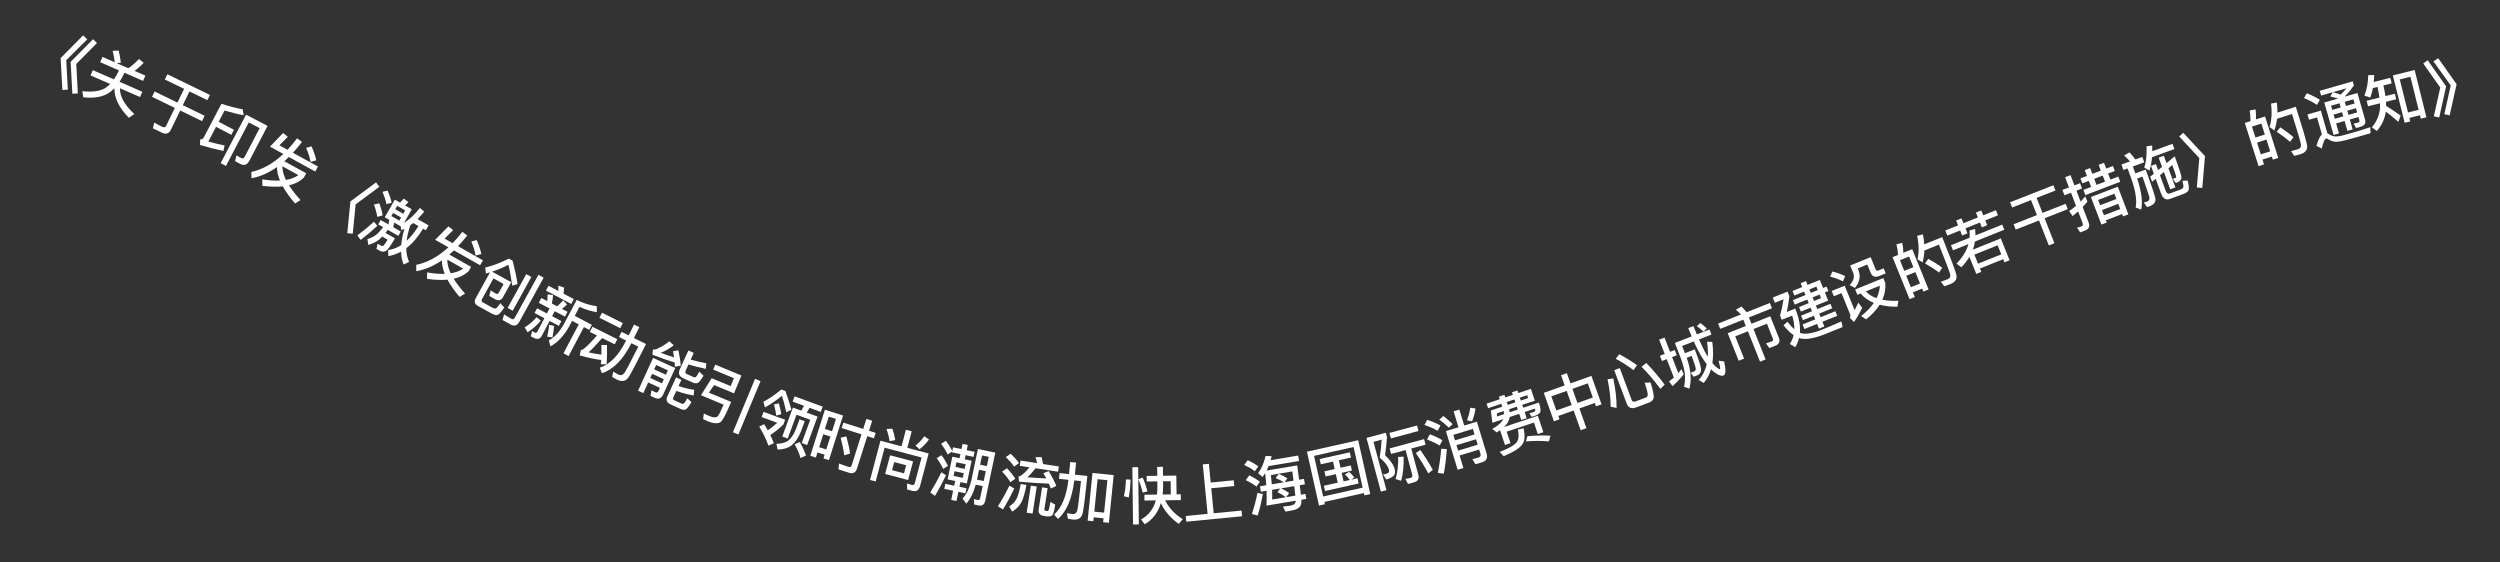 <svg width="160" height="36" viewBox="0 0 160 36" fill="none" xmlns="http://www.w3.org/2000/svg">
<rect x="0" y="0" width="160" height="36" fill="#333333" stroke="none"/>
<path d="M5.319 2.264L5.582 2.518L4.24 3.852L4.342 5.735L3.992 5.756L3.881 3.716L5.319 2.264ZM5.958 2.507L6.206 2.755L4.88 4.095L4.982 5.978L4.631 5.999L4.521 3.959L5.958 2.507Z" fill="white"/>
<path d="M7.595 3.239C7.655 3.483 7.702 3.744 7.735 4.02L7.458 4.035L8.217 4.366C8.44 4.214 8.666 4.016 8.893 3.775L9.194 4.015C9.008 4.222 8.811 4.394 8.609 4.537L9.305 4.841L9.158 5.178L7.963 4.657L7.913 4.77C7.829 4.943 7.741 5.096 7.649 5.235L9.109 5.872L8.961 6.209L7.678 5.65C7.664 6.172 7.971 6.72 8.596 7.298L8.246 7.538C7.614 6.887 7.309 6.256 7.322 5.647C7.18 5.79 7.033 5.909 6.88 5.999C6.486 6.221 5.969 6.296 5.328 6.226L5.27 5.838C5.914 5.901 6.396 5.837 6.72 5.646C6.836 5.57 6.946 5.478 7.048 5.374L5.794 4.827L5.941 4.49L7.29 5.079C7.387 4.938 7.479 4.786 7.562 4.617L7.611 4.503L6.412 3.98L6.559 3.643L7.344 3.985C7.316 3.72 7.269 3.477 7.209 3.254L7.595 3.239Z" fill="white"/>
<path d="M10.711 4.753L13.435 6.076L13.273 6.411L12.125 5.853L11.698 6.731L13.098 7.411L12.932 7.753L11.533 7.073L10.937 8.3C10.814 8.552 10.618 8.617 10.355 8.489L9.783 8.211L9.872 7.845C10.05 7.945 10.223 8.038 10.389 8.118C10.504 8.174 10.588 8.148 10.637 8.047L11.191 6.907L9.73 6.197L9.896 5.856L11.357 6.565L11.783 5.687L10.549 5.088L10.711 4.753Z" fill="white"/>
<path d="M13.827 8.117L13.334 9.059C13.658 9.148 14.005 9.235 14.372 9.309L14.299 9.664C13.8 9.556 13.3 9.426 12.8 9.277L12.812 8.926C12.921 8.925 12.999 8.88 13.045 8.791L14.171 6.64C14.651 6.801 15.103 6.92 15.529 6.994L15.597 7.373C15.228 7.311 14.82 7.21 14.372 7.075L13.995 7.794L14.974 8.306L14.805 8.629L13.827 8.117ZM15.383 10.493L15.049 10.318L15.128 9.944L15.44 10.116C15.532 10.164 15.606 10.135 15.658 10.036L16.618 8.2L15.92 7.835L14.462 10.621L14.122 10.443L15.747 7.338L17.125 8.059L15.961 10.285C15.822 10.551 15.627 10.621 15.383 10.493Z" fill="white"/>
<path d="M17.278 9.384L18.118 8.513L18.42 8.752L17.881 9.3L18.4 9.586C18.609 9.363 18.812 9.118 19.012 8.854L19.329 9.083C19.135 9.337 18.939 9.567 18.747 9.776L20.352 10.66L20.176 10.979L18.487 10.049C18.389 10.146 18.29 10.233 18.197 10.319L19.599 11.09L19.445 11.37C19.196 11.608 18.881 11.773 18.495 11.861C18.68 12.155 18.927 12.469 19.233 12.801L18.887 13.022C18.548 12.635 18.285 12.266 18.098 11.926C17.715 11.966 17.279 11.955 16.789 11.891L16.788 11.479C17.207 11.545 17.586 11.571 17.918 11.557C17.79 11.25 17.726 10.959 17.728 10.691C17.19 11.07 16.644 11.308 16.092 11.407L16.09 11.004C16.809 10.842 17.49 10.459 18.133 9.854L17.278 9.384ZM18.07 10.641C18.072 10.912 18.148 11.205 18.3 11.517C18.62 11.46 18.887 11.356 19.097 11.206L18.07 10.641ZM19.939 9.369C20.081 9.684 20.182 9.982 20.244 10.258L19.875 10.365C19.835 10.106 19.743 9.809 19.593 9.466L19.939 9.369Z" fill="white"/>
<path d="M24.068 11.673L24.275 11.956L22.761 13.08L22.576 14.956L22.227 14.924L22.427 12.89L24.068 11.673Z" fill="white"/>
<path d="M25.271 12.775L25.601 12.964C25.687 12.884 25.767 12.801 25.842 12.71L26.139 12.94C26.067 13.018 25.995 13.088 25.92 13.146L26.354 13.394L25.858 14.263C26.207 14.047 26.545 13.729 26.873 13.309L27.151 13.541C27.008 13.717 26.865 13.88 26.721 14.019L27.433 14.425L27.254 14.738L27.077 14.637C26.746 15.176 26.388 15.593 25.999 15.886C26.004 16.216 26.063 16.508 26.181 16.76L25.832 16.929C25.73 16.687 25.676 16.411 25.668 16.103C25.405 16.248 25.133 16.345 24.853 16.392L24.84 16.003C25.135 15.964 25.416 15.858 25.68 15.686C25.705 15.368 25.771 15.019 25.878 14.647C25.81 14.677 25.744 14.704 25.681 14.733L25.643 14.485L25.223 14.245L25.172 14.543L25.652 14.817L25.493 15.095L24.819 14.71C24.765 14.78 24.715 14.844 24.67 14.906L25.278 15.253C25.01 15.722 24.816 15.989 24.701 16.062C24.584 16.128 24.454 16.123 24.304 16.047L24.089 15.924L24.17 15.597L24.385 15.72C24.453 15.754 24.51 15.75 24.558 15.708C24.605 15.657 24.689 15.534 24.809 15.34L24.462 15.142C24.391 15.217 24.321 15.283 24.257 15.338C24.057 15.495 23.827 15.608 23.569 15.673L23.514 15.3C23.722 15.244 23.908 15.152 24.068 15.032C24.207 14.918 24.356 14.754 24.524 14.541L24.204 14.359L24.363 14.081L24.863 14.367L24.914 14.069L24.626 13.904L25.271 12.775ZM26.26 14.414C26.141 14.775 26.062 15.107 26.025 15.413C26.295 15.167 26.546 14.849 26.782 14.468L26.442 14.274C26.378 14.32 26.318 14.369 26.26 14.414ZM25.558 14.119L25.671 13.921L25.16 13.629L25.047 13.827L25.558 14.119ZM25.297 13.389L25.808 13.681L25.931 13.466L25.421 13.174L25.297 13.389ZM24.808 12.198C24.925 12.476 25.013 12.734 25.068 12.977L24.731 13.066C24.694 12.842 24.608 12.581 24.476 12.28L24.808 12.198ZM24.276 13.008C24.377 13.283 24.451 13.541 24.491 13.785L24.141 13.88C24.115 13.653 24.043 13.391 23.933 13.093L24.276 13.008ZM23.933 14.19L24.149 14.456C23.794 14.787 23.438 15.087 23.083 15.354L22.87 15.066C23.238 14.792 23.593 14.502 23.933 14.19Z" fill="white"/>
<path d="M27.85 15.347L28.7 14.486L28.999 14.729L28.454 15.27L28.969 15.562C29.181 15.342 29.387 15.1 29.59 14.838L29.904 15.071C29.707 15.322 29.509 15.55 29.313 15.757L30.908 16.66L30.728 16.976L29.051 16.026C28.951 16.122 28.851 16.208 28.757 16.293L30.15 17.081L29.992 17.359C29.74 17.593 29.424 17.755 29.036 17.838C29.218 18.134 29.461 18.451 29.763 18.788L29.415 19.004C29.08 18.613 28.822 18.241 28.639 17.898C28.255 17.934 27.819 17.917 27.33 17.847L27.334 17.435C27.753 17.507 28.131 17.537 28.463 17.528C28.339 17.218 28.279 16.927 28.284 16.659C27.741 17.032 27.192 17.263 26.639 17.355L26.642 16.952C27.363 16.799 28.049 16.424 28.699 15.827L27.85 15.347ZM28.626 16.614C28.625 16.884 28.697 17.178 28.846 17.492C29.166 17.439 29.434 17.338 29.646 17.191L28.626 16.614ZM30.511 15.364C30.648 15.681 30.746 15.979 30.805 16.257L30.434 16.359C30.397 16.099 30.309 15.801 30.164 15.457L30.511 15.364Z" fill="white"/>
<path d="M32.231 18.177L31.58 17.817L30.844 19.152C30.797 19.236 30.818 19.307 30.913 19.359L31.522 19.695C31.627 19.753 31.709 19.761 31.762 19.722C31.822 19.682 31.908 19.574 32.021 19.403L32.275 19.68C32.078 19.97 31.934 20.132 31.836 20.16C31.749 20.186 31.618 20.15 31.45 20.057L30.599 19.588C30.378 19.466 30.328 19.301 30.443 19.091L31.361 17.427L31.1 17.503L31.052 17.125C31.553 17.003 32.057 16.811 32.562 16.55L32.807 16.685C32.937 17.177 33.046 17.676 33.126 18.177L32.783 18.285C32.703 17.719 32.624 17.274 32.538 16.948C32.208 17.117 31.861 17.265 31.493 17.386L32.719 18.062L32.186 19.029C32.076 19.219 31.915 19.263 31.697 19.161C31.561 19.086 31.433 19.011 31.314 18.936L31.406 18.58C31.528 18.666 31.636 18.734 31.734 18.788C31.814 18.833 31.88 18.814 31.922 18.737L32.231 18.177ZM33.68 17.546L34.006 17.725L32.814 19.886L32.488 19.707L33.68 17.546ZM32.691 20.773L32.162 20.481L32.26 20.12C32.424 20.229 32.585 20.327 32.739 20.412C32.823 20.458 32.894 20.428 32.95 20.327L34.46 17.588L34.793 17.771L33.237 20.594C33.102 20.84 32.918 20.898 32.691 20.773Z" fill="white"/>
<path d="M38.192 19.595L38.198 19.978C37.838 19.924 37.468 19.81 37.087 19.641L36.785 20.214L37.878 20.791L37.709 21.113L37.369 20.934L36.391 22.788L36.062 22.614L37.04 20.76L36.615 20.536L36.427 20.893C36.081 21.507 35.681 21.929 35.227 22.165L35.124 21.785C35.483 21.594 35.809 21.241 36.101 20.722L36.907 19.193C37.346 19.416 37.775 19.547 38.192 19.595ZM35.106 18.288L35.735 18.62C35.742 18.506 35.739 18.392 35.728 18.282L36.105 18.408C36.097 18.526 36.087 18.657 36.068 18.796L36.722 19.141L36.558 19.452L34.941 18.6L35.106 18.288ZM34.647 19.073L35.022 19.27C35.041 19.122 35.05 18.978 35.045 18.84L35.397 18.885C35.386 19.042 35.363 19.224 35.319 19.427L35.655 19.605C35.79 19.486 35.92 19.36 36.046 19.223L36.291 19.488C36.179 19.596 36.068 19.687 35.959 19.765L36.32 19.955L36.158 20.263L35.503 19.918L35.335 20.236L35.93 20.55L35.769 20.854L35.175 20.541L34.675 21.489C34.563 21.701 34.39 21.746 34.156 21.622L33.972 21.526L34.062 21.175C34.108 21.217 34.154 21.25 34.2 21.274C34.285 21.319 34.346 21.306 34.383 21.236L34.842 20.365L34.212 20.033L34.373 19.729L35.003 20.061L35.171 19.743L34.484 19.381L34.647 19.073ZM34.343 20.301L34.613 20.525C34.34 20.837 34.059 21.087 33.763 21.27L33.581 20.948C33.871 20.775 34.126 20.557 34.343 20.301ZM35.463 20.86C35.436 21.135 35.402 21.379 35.358 21.591L35.019 21.548C35.078 21.299 35.121 21.046 35.148 20.789L35.463 20.86Z" fill="white"/>
<path d="M38.527 20.014L39.859 20.677L39.697 21.003L38.365 20.34L38.527 20.014ZM37.914 20.916L39.508 21.708L39.344 22.037L38.538 21.637C38.165 22.063 37.876 22.366 37.669 22.549C37.93 22.617 38.206 22.664 38.49 22.694C38.495 22.478 38.495 22.272 38.489 22.077L38.845 22.08C38.86 22.462 38.852 22.874 38.823 23.31L38.454 23.315L38.475 23.039C38.035 22.981 37.579 22.884 37.102 22.746L37.18 22.382C37.22 22.393 37.246 22.393 37.266 22.389C37.432 22.298 37.745 21.993 38.209 21.473L37.75 21.245L37.914 20.916ZM40.581 20.771L40.917 20.939L40.572 21.634L41.346 22.018C40.765 23.186 40.39 23.897 40.222 24.153C40.047 24.406 39.797 24.451 39.471 24.289C39.414 24.261 39.317 24.204 39.177 24.125L39.248 23.785C39.372 23.86 39.479 23.922 39.572 23.969C39.73 24.047 39.862 24.006 39.976 23.848C40.081 23.69 40.372 23.133 40.852 22.184L40.408 21.963L40.392 21.995C39.869 23.022 39.248 23.651 38.524 23.885L38.382 23.533C39.025 23.326 39.584 22.759 40.055 21.828L40.072 21.796L39.617 21.57L39.78 21.24L40.235 21.466L40.581 20.771Z" fill="white"/>
<path d="M41.737 23.924L41.615 24.19L42.364 24.533L42.486 24.267L41.737 23.924ZM42.616 23.984L42.744 23.704L41.995 23.36L41.867 23.64L42.616 23.984ZM41.484 24.477L41.172 25.157L40.838 25.004L41.799 22.905L43.217 23.555L42.441 25.25C42.326 25.501 42.148 25.573 41.915 25.466L41.631 25.336L41.696 24.974L41.947 25.107C42.031 25.145 42.096 25.118 42.14 25.024L42.233 24.82L41.484 24.477ZM44.299 24.468L43.706 24.197C43.452 24.08 43.391 23.886 43.518 23.609L44.059 22.427L44.401 22.584L44.204 23.013C44.606 23.126 44.938 23.208 45.204 23.251L45.177 23.608C44.847 23.54 44.475 23.449 44.059 23.329L43.893 23.693C43.84 23.809 43.855 23.891 43.942 23.931L44.375 24.129C44.433 24.156 44.481 24.156 44.524 24.131C44.573 24.101 44.651 23.987 44.752 23.787L45.027 24.041C44.86 24.329 44.725 24.488 44.632 24.52C44.541 24.544 44.43 24.528 44.299 24.468ZM43.285 25.02L43.082 25.464C43.052 25.529 43.077 25.581 43.164 25.62L43.604 25.822C43.662 25.849 43.714 25.851 43.755 25.829C43.804 25.799 43.882 25.686 43.986 25.487L44.253 25.732C44.084 26.024 43.953 26.184 43.861 26.212C43.774 26.239 43.663 26.223 43.528 26.161L42.924 25.885C42.677 25.771 42.605 25.602 42.705 25.384L43.27 24.151L43.611 24.308L43.428 24.708C43.787 24.828 44.12 24.906 44.426 24.949L44.397 25.31C44.037 25.251 43.665 25.151 43.285 25.02ZM43.418 22.424C43.501 22.81 43.55 23.136 43.57 23.4L43.193 23.473C43.19 23.384 43.185 23.289 43.176 23.193C42.771 23.078 42.297 22.913 41.752 22.699L41.789 22.369C41.861 22.375 41.925 22.369 41.986 22.353C42.321 22.207 42.605 22.038 42.835 21.844L43.12 22.094C42.831 22.322 42.552 22.48 42.28 22.576C42.541 22.678 42.831 22.775 43.142 22.874C43.123 22.742 43.1 22.608 43.076 22.47L43.418 22.424Z" fill="white"/>
<path d="M48.323 24.247L48.674 24.393L47.258 27.807L46.907 27.661L48.323 24.247ZM45.702 24.646L45.367 25.13L46.793 25.722C46.534 26.346 46.333 26.748 46.196 26.933C46.057 27.122 45.773 27.139 45.344 26.983C45.225 26.933 45.114 26.879 44.999 26.822L45.045 26.46C45.159 26.52 45.278 26.578 45.396 26.627C45.662 26.738 45.843 26.739 45.936 26.64C46.022 26.537 46.147 26.289 46.309 25.898L44.861 25.297L45.547 24.205L46.763 24.709L46.971 24.206L45.645 23.656L45.777 23.338L47.451 24.033L46.977 25.174L45.702 24.646Z" fill="white"/>
<path d="M50.852 25.364L52.654 26.025L52.531 26.363L51.809 26.099C51.753 26.206 51.693 26.312 51.632 26.409L52.323 26.662L51.657 28.48L51.311 28.353L51.856 26.866L50.974 26.542L50.415 28.067L50.065 27.939L50.746 26.084L51.283 26.28C51.345 26.18 51.404 26.078 51.46 25.971L50.728 25.702L50.852 25.364ZM51.185 28.29C51.356 28.591 51.489 28.878 51.585 29.152L51.236 29.314C51.163 29.057 51.037 28.764 50.859 28.434L51.185 28.29ZM51.169 26.835L51.503 26.958L51.263 27.611C51.1 28.011 50.901 28.309 50.664 28.503C50.438 28.676 50.138 28.762 49.769 28.772L49.69 28.406C50.034 28.396 50.296 28.322 50.476 28.179C50.651 28.026 50.804 27.796 50.929 27.489L51.169 26.835ZM49.998 24.928L50.264 25.025C50.411 25.416 50.537 25.816 50.652 26.224L50.323 26.389C50.225 25.935 50.129 25.581 50.042 25.331C49.709 25.61 49.349 25.861 48.955 26.075L48.857 25.715C49.238 25.514 49.62 25.249 49.998 24.928ZM48.868 26.358L50.25 26.865L50.14 27.165C49.868 27.432 49.585 27.656 49.296 27.84C49.385 28.017 49.461 28.194 49.526 28.363L49.177 28.525C49.061 28.167 48.862 27.758 48.589 27.295L48.911 27.149C48.99 27.28 49.066 27.411 49.138 27.539C49.329 27.413 49.529 27.252 49.745 27.059L48.746 26.692L48.868 26.358ZM49.847 25.814C49.925 26.09 49.977 26.322 50.002 26.509L49.68 26.596C49.655 26.387 49.606 26.147 49.534 25.878L49.847 25.814Z" fill="white"/>
<path d="M53.957 26.593L53.052 29.449L52.701 29.338L52.776 29.101L52.318 28.956L52.214 29.284L51.86 29.172L52.794 26.224L53.957 26.593ZM52.425 28.621L52.882 28.766L53.144 27.939L52.687 27.793L52.425 28.621ZM52.794 27.454L53.252 27.599L53.502 26.81L53.045 26.665L52.794 27.454ZM54.164 27.926C54.284 28.354 54.365 28.72 54.403 29.026L54.035 29.14C53.991 28.815 53.913 28.438 53.803 28.017L54.164 27.926ZM54.34 30.256L53.665 30.042L53.696 29.666C53.914 29.747 54.121 29.822 54.323 29.886C54.415 29.915 54.476 29.88 54.508 29.78L55.136 27.798L53.866 27.395L53.976 27.048L55.246 27.451L55.449 26.81L55.819 26.927L55.616 27.568L56.043 27.703L55.933 28.05L55.506 27.915L54.848 29.989C54.766 30.248 54.596 30.337 54.34 30.256Z" fill="white"/>
<path d="M57.978 27.505L58.349 27.603L58.069 28.662L59.434 29.023L58.885 31.1C58.811 31.378 58.643 31.483 58.384 31.414L58.055 31.327L58.05 30.941L58.356 31.035C58.457 31.061 58.52 31.024 58.547 30.924L58.981 29.28L56.615 28.654L56.044 30.812L55.684 30.717L56.348 28.207L57.698 28.564L57.978 27.505ZM56.966 29.14L58.436 29.529L58.12 30.724L56.65 30.335L56.966 29.14ZM57.857 30.294L57.994 29.776L57.228 29.574L57.091 30.092L57.857 30.294ZM59.155 27.919L59.456 28.127C59.274 28.377 59.069 28.588 58.843 28.755L58.593 28.511C58.8 28.355 58.989 28.157 59.155 27.919ZM57.107 27.436C57.194 27.67 57.257 27.914 57.297 28.169L56.938 28.231C56.889 27.945 56.821 27.687 56.733 27.457L57.107 27.436Z" fill="white"/>
<path d="M60.995 28.629L61.535 28.742L61.605 28.41L61.937 28.48L61.868 28.812L62.373 28.918L62.305 29.239L61.8 29.133L61.745 29.396L62.184 29.488L61.879 30.94L61.468 30.854L61.405 31.155L61.855 31.25L61.788 31.571L61.338 31.476L61.215 32.063L60.878 31.993L61.001 31.406L60.434 31.287L60.501 30.966L61.068 31.085L61.132 30.783L60.646 30.681L60.951 29.229L61.413 29.326L61.468 29.064L60.927 28.95L60.938 28.899L60.649 29.088C60.562 28.882 60.421 28.656 60.229 28.403L60.539 28.211C60.704 28.438 60.842 28.654 60.947 28.856L60.995 28.629ZM61.619 30.583L61.682 30.282L61.091 30.158L61.028 30.459L61.619 30.583ZM61.148 29.887L61.739 30.011L61.802 29.71L61.211 29.586L61.148 29.887ZM62.659 30.065L62.527 30.696L62.958 30.786L63.09 30.156L62.659 30.065ZM63.158 29.831L63.282 29.24L62.851 29.149L62.727 29.741L63.158 29.831ZM62.447 31.018C62.308 31.528 62.104 31.935 61.841 32.236L61.603 31.908C61.868 31.616 62.059 31.215 62.174 30.703L62.587 28.734L63.699 28.967L63.053 32.048C63.001 32.295 62.858 32.396 62.623 32.346L62.349 32.289L62.328 31.937C62.417 31.964 62.501 31.99 62.58 32.006C62.658 32.023 62.709 31.972 62.734 31.855L62.89 31.111L62.447 31.018ZM60.256 29.132C60.428 29.365 60.564 29.593 60.669 29.812L60.361 30.013C60.274 29.806 60.134 29.577 59.95 29.322L60.256 29.132ZM60.251 30.227L60.546 30.419C60.316 30.89 60.081 31.331 59.84 31.738L59.535 31.519C59.793 31.104 60.031 30.671 60.251 30.227Z" fill="white"/>
<path d="M65.218 30.826L65.184 30.497C65.217 30.49 65.247 30.482 65.264 30.477C65.415 30.415 65.622 30.224 65.889 29.909L65.264 29.813L65.316 29.477L66.372 29.639C66.344 29.505 66.31 29.379 66.272 29.259L66.665 29.255C66.697 29.389 66.727 29.536 66.755 29.698L67.767 29.853L67.716 30.189L66.277 29.968C66.076 30.221 65.905 30.413 65.755 30.544C66.155 30.577 66.56 30.602 66.962 30.62C66.902 30.509 66.842 30.399 66.778 30.288L67.111 30.149C67.334 30.515 67.5 30.832 67.605 31.099L67.259 31.268C67.218 31.165 67.174 31.057 67.125 30.952C66.538 30.931 65.901 30.89 65.218 30.826ZM64.684 29.036C64.895 29.238 65.075 29.44 65.215 29.636L64.905 29.863C64.783 29.683 64.604 29.477 64.371 29.255L64.684 29.036ZM64.444 29.966C64.66 30.194 64.84 30.42 64.977 30.635L64.666 30.863C64.548 30.658 64.372 30.433 64.135 30.186L64.444 29.966ZM64.6 31.083L64.913 31.261C64.685 31.744 64.442 32.192 64.189 32.606L63.868 32.399C64.136 31.975 64.381 31.535 64.6 31.083ZM65.973 31.079L66.352 31.137L66.087 32.869L65.707 32.811L65.973 31.079ZM65.328 30.98L65.692 31.036C65.596 31.555 65.487 31.927 65.362 32.159C65.228 32.397 65.033 32.59 64.782 32.746L64.587 32.412C64.792 32.29 64.945 32.132 65.052 31.937C65.153 31.751 65.243 31.433 65.328 30.98ZM66.994 33.049L66.82 33.022C66.551 32.981 66.439 32.842 66.474 32.613L66.692 31.189L67.048 31.244L66.841 32.596C66.834 32.64 66.85 32.67 66.888 32.684L67.03 32.706C67.083 32.706 67.119 32.655 67.142 32.561C67.165 32.46 67.196 32.311 67.225 32.121L67.535 32.294C67.478 32.666 67.415 32.891 67.351 32.966C67.287 33.037 67.17 33.063 66.994 33.049Z" fill="white"/>
<path d="M71.277 30.406L70.967 33.459L70.601 33.422L70.627 33.171L69.998 33.107L69.972 33.358L69.61 33.321L69.92 30.268L71.277 30.406ZM70.035 32.745L70.663 32.809L70.874 30.731L70.246 30.668L70.035 32.745ZM68.496 29.569L68.87 29.607L68.791 30.379L69.591 30.46C69.459 31.758 69.358 32.555 69.287 32.858C69.217 33.156 69.002 33.287 68.652 33.252C68.589 33.245 68.486 33.227 68.344 33.2L68.284 32.844C68.418 32.87 68.532 32.89 68.628 32.899C68.795 32.916 68.904 32.831 68.951 32.651C68.993 32.466 69.068 31.846 69.184 30.789L68.754 30.745C68.613 31.901 68.268 32.722 67.715 33.213L67.458 32.933C67.949 32.501 68.257 31.756 68.38 30.707L67.775 30.646L67.812 30.279L68.417 30.341L68.496 29.569Z" fill="white"/>
<path d="M73.385 30.46L74.065 30.452L74.058 29.88L74.426 29.875L74.433 30.447L75.285 30.437L75.299 31.637L75.571 31.634L75.576 32.006L74.568 32.018C74.814 32.515 75.187 32.919 75.695 33.224L75.442 33.528C74.934 33.174 74.549 32.73 74.294 32.201C74.113 32.803 73.771 33.252 73.262 33.554L73.027 33.245C73.504 32.987 73.819 32.579 73.972 32.025L73.244 32.034L73.24 31.662L74.043 31.652C74.065 31.484 74.075 31.308 74.073 31.124L74.069 30.808L73.389 30.816L73.385 30.46ZM74.437 30.803L74.44 31.035C74.443 31.251 74.429 31.456 74.407 31.648L74.931 31.642L74.921 30.798L74.437 30.803ZM72.06 30.68L72.352 30.697C72.349 31.097 72.309 31.481 72.238 31.842L71.929 31.758C72.008 31.417 72.052 31.056 72.06 30.68ZM73.138 30.567C73.249 30.822 73.349 31.117 73.437 31.448L73.13 31.527C73.062 31.228 72.971 30.941 72.859 30.662L73.138 30.567ZM72.47 29.903L72.842 29.899L72.886 33.562L72.514 33.567L72.47 29.903Z" fill="white"/>
<path d="M76.978 29.721L77.368 29.683L77.485 30.881L78.958 30.738L78.994 31.104L77.521 31.248L77.676 32.848L79.456 32.675L79.491 33.041L75.924 33.388L75.889 33.022L77.286 32.886L76.978 29.721Z" fill="white"/>
<path d="M81.188 29.83C81.148 29.934 81.103 30.027 81.057 30.116L83.022 29.786C83.067 30.131 83.107 30.437 83.143 30.703L83.455 30.65L83.513 30.997L83.186 31.052C83.214 31.295 83.236 31.498 83.255 31.661L83.551 31.612L83.605 31.931L83.281 31.985C83.29 32.086 83.289 32.151 83.286 32.184C83.269 32.32 83.21 32.428 83.109 32.505C83.008 32.583 82.856 32.641 82.643 32.677C82.533 32.695 82.411 32.72 82.269 32.744L82.106 32.422C82.265 32.408 82.412 32.391 82.539 32.37C82.633 32.354 82.718 32.328 82.787 32.3C82.853 32.26 82.899 32.196 82.921 32.111C82.923 32.098 82.924 32.078 82.926 32.045L81.056 32.359C81.067 32.037 81.071 31.72 81.059 31.41L80.696 31.47L80.638 31.123L81.04 31.056C81.024 30.791 81.002 30.535 80.968 30.285C80.91 30.376 80.859 30.457 80.806 30.531L80.521 30.283C80.734 30 80.891 29.633 80.998 29.181L81.385 29.197C81.364 29.286 81.342 29.371 81.319 29.451L83.082 29.155L83.14 29.503L81.188 29.83ZM81.414 31.35C81.423 31.572 81.425 31.778 81.417 31.97L82.293 31.823C82.153 31.713 81.976 31.604 81.756 31.499L81.927 31.264L81.414 31.35ZM82.317 31.819L82.9 31.721C82.882 31.562 82.86 31.359 82.831 31.112L81.994 31.253C82.193 31.349 82.364 31.45 82.507 31.556L82.317 31.819ZM82.784 30.763L82.709 30.171L81.336 30.402C81.359 30.609 81.38 30.808 81.395 30.996L82.165 30.867C82.028 30.776 81.854 30.684 81.645 30.597L81.839 30.329C82.052 30.415 82.239 30.51 82.393 30.61L82.212 30.859L82.784 30.763ZM79.855 29.454C80.119 29.576 80.344 29.708 80.533 29.847L80.31 30.16C80.142 30.026 79.917 29.894 79.63 29.755L79.855 29.454ZM79.953 30.423C80.217 30.549 80.443 30.686 80.634 30.832L80.414 31.141C80.245 31.007 80.02 30.87 79.728 30.728L79.953 30.423ZM80.478 31.544L80.822 31.616C80.737 32.1 80.627 32.557 80.494 32.993L80.121 32.897C80.269 32.451 80.388 32.001 80.478 31.544Z" fill="white"/>
<path d="M84.456 29.378L86.388 28.946L86.463 29.282L85.686 29.455L85.794 29.936L86.45 29.789L86.523 30.117L85.867 30.263L85.989 30.806L86.387 30.717C86.282 30.576 86.178 30.46 86.073 30.361L86.345 30.201C86.463 30.306 86.571 30.422 86.67 30.555L86.481 30.696L86.879 30.607L86.954 30.942L84.803 31.424L84.728 31.088L85.614 30.89L85.493 30.347L84.837 30.494L84.763 30.166L85.419 30.02L85.312 29.539L84.531 29.714L84.456 29.378ZM86.924 28.174L87.696 31.621L87.321 31.704L87.288 31.556L84.759 32.123L84.792 32.271L84.417 32.355L83.645 28.908L86.924 28.174ZM84.681 31.775L87.21 31.209L86.628 28.609L84.099 29.176L84.681 31.775Z" fill="white"/>
<path d="M89.479 29.242L89.831 29.227C89.852 29.8 89.8 30.316 89.674 30.772L89.321 30.66C89.446 30.2 89.501 29.725 89.479 29.242ZM90.901 28.802C91.18 29.192 91.446 29.613 91.701 30.07L91.415 30.3C91.141 29.802 90.874 29.365 90.61 28.997L90.901 28.802ZM90.496 30.87L90.113 30.973L89.943 30.646C90.063 30.63 90.178 30.612 90.286 30.583C90.379 30.558 90.41 30.491 90.382 30.387L89.957 28.803L89.03 29.052L88.935 28.697L91.141 28.105L91.236 28.46L90.32 28.706L90.771 30.382C90.839 30.637 90.747 30.803 90.496 30.87ZM88.921 27.706L90.691 27.231L90.785 27.583L89.016 28.058L88.921 27.706ZM87.454 28.026L88.69 27.694L88.768 27.983C88.741 28.347 88.7 28.731 88.644 29.139C88.958 29.432 89.161 29.709 89.248 29.971C89.296 30.149 89.292 30.291 89.24 30.387C89.157 30.513 88.985 30.613 88.72 30.689L88.512 30.363C88.593 30.354 88.657 30.345 88.707 30.332C88.801 30.298 88.859 30.266 88.882 30.227C88.905 30.191 88.911 30.136 88.892 30.067C88.823 29.808 88.625 29.55 88.299 29.29C88.369 28.857 88.411 28.473 88.428 28.137L87.903 28.278L88.733 31.369L88.377 31.464L87.454 28.026Z" fill="white"/>
<path d="M93.032 26.324L93.399 26.212L93.71 27.234L94.521 26.988L95.14 29.024C95.227 29.311 95.133 29.498 94.858 29.582L94.433 29.711L94.23 29.388L94.635 29.277C94.746 29.244 94.786 29.169 94.752 29.054L94.665 28.771L93.414 29.151L93.658 29.955L93.291 30.066L92.538 27.59L93.342 27.346L93.032 26.324ZM93.214 28.493L93.32 28.841L94.571 28.461L94.466 28.113L93.214 28.493ZM94.371 27.802L94.264 27.45L93.013 27.831L93.12 28.183L94.371 27.802ZM92.374 26.62C92.57 26.773 92.77 26.947 92.971 27.141L92.727 27.37C92.524 27.172 92.323 27.003 92.115 26.857L92.374 26.62ZM94.095 26.093L94.432 26.145C94.397 26.415 94.322 26.689 94.213 26.964L93.888 26.9C93.995 26.617 94.064 26.349 94.095 26.093ZM92.237 28.718L92.596 28.743C92.561 29.289 92.495 29.815 92.405 30.315L92.022 30.268C92.125 29.752 92.198 29.236 92.237 28.718ZM91.348 26.865C91.671 26.976 91.95 27.096 92.191 27.232L92.01 27.571C91.795 27.44 91.515 27.316 91.165 27.196L91.348 26.865ZM91.513 27.793C91.82 27.909 92.089 28.036 92.315 28.176L92.138 28.514C91.931 28.385 91.662 28.254 91.33 28.124L91.513 27.793Z" fill="white"/>
<path d="M95.8 26.452L95.809 26.655L96.26 26.505C96.255 26.439 96.246 26.375 96.233 26.308L95.8 26.452ZM96.582 26.191C96.599 26.257 96.612 26.32 96.621 26.385L97.137 26.213L97.075 26.027L96.582 26.191ZM97.424 25.911L97.486 26.096L98.488 25.763C98.587 26.059 98.618 26.255 98.584 26.355C98.551 26.459 98.425 26.547 98.206 26.624C98.145 26.644 98.083 26.661 98.025 26.676L97.878 26.451C97.949 26.436 98.019 26.417 98.083 26.395C98.182 26.362 98.237 26.327 98.251 26.293C98.26 26.256 98.258 26.21 98.237 26.15L97.577 26.37L97.709 26.765L97.359 26.881L97.228 26.486L96.617 26.69C96.598 26.797 96.569 26.9 96.523 26.991C96.464 27.103 96.374 27.213 96.256 27.328L98.423 26.607L98.775 27.662L98.418 27.78L98.173 27.044L96.427 27.626L96.672 28.362L96.319 28.479L96.003 27.531C95.935 27.579 95.863 27.628 95.786 27.675L95.51 27.455C95.865 27.244 96.088 27.051 96.182 26.877C96.192 26.857 96.198 26.837 96.203 26.827L95.513 27.057L95.415 26.272L96.144 26.029L96.082 25.843L95.24 26.124L95.142 25.832L95.985 25.551L95.929 25.384L96.278 25.268L96.334 25.435L96.823 25.272L96.768 25.105L97.117 24.988L97.173 25.155L97.977 24.887L98.229 25.643L97.424 25.911ZM96.431 25.727L96.493 25.913L96.983 25.75L96.921 25.564L96.431 25.727ZM97.27 25.448L97.332 25.634L97.802 25.477L97.74 25.291L97.27 25.448ZM97.751 27.918C98.279 27.869 98.772 27.856 99.229 27.886L99.131 28.251C98.639 28.204 98.151 28.207 97.66 28.252L97.751 27.918ZM97.142 27.493L97.51 27.408C97.606 27.861 97.588 28.188 97.458 28.391C97.329 28.636 96.921 28.907 96.233 29.195L95.981 28.921C96.569 28.696 96.937 28.485 97.081 28.285C97.202 28.093 97.22 27.829 97.142 27.493Z" fill="white"/>
<path d="M99.909 24.014L100.279 23.883L100.511 24.535L101.852 24.058L102.5 25.878L102.142 26.005L102.065 25.79L101.082 26.14L101.531 27.403L101.162 27.534L100.712 26.272L99.733 26.62L99.809 26.835L99.451 26.963L98.803 25.142L100.141 24.666L99.909 24.014ZM99.608 26.27L100.588 25.921L100.266 25.017L99.286 25.365L99.608 26.27ZM100.957 25.79L101.941 25.44L101.619 24.535L100.635 24.885L100.957 25.79Z" fill="white"/>
<path d="M105.533 25.767L104.701 26.078C104.409 26.188 104.208 26.096 104.102 25.811L103.309 23.691L103.665 23.558L104.43 25.603C104.469 25.708 104.552 25.737 104.68 25.689L105.335 25.444C105.41 25.416 105.449 25.359 105.456 25.275C105.462 25.179 105.4 24.92 105.258 24.495L105.637 24.481C105.806 25.024 105.868 25.36 105.824 25.496C105.785 25.618 105.687 25.71 105.533 25.767ZM102.882 24.273L103.249 24.217C103.398 24.922 103.467 25.553 103.461 26.107L103.082 26.03C103.082 25.458 103.012 24.873 102.882 24.273ZM105.362 23.23C105.767 23.651 106.16 24.11 106.538 24.618L106.267 24.886C105.857 24.339 105.454 23.866 105.06 23.476L105.362 23.23ZM103.631 22.669C104.103 22.924 104.481 23.159 104.767 23.376L104.543 23.69C104.241 23.453 103.864 23.21 103.408 22.962L103.631 22.669Z" fill="white"/>
<path d="M106.235 22.769L106.541 22.651L106.186 21.737L106.529 21.604L106.884 22.517L107.186 22.4L107.316 22.736L107.014 22.853L107.412 23.878L107.62 23.618L107.753 23.961C107.544 24.23 107.305 24.478 107.039 24.71L106.82 24.409C106.927 24.332 107.028 24.25 107.128 24.165L106.671 22.986L106.365 23.105L106.235 22.769ZM107.951 22.901C108.215 23.648 108.272 24.304 108.121 24.878L107.776 24.75C107.904 24.262 107.846 23.68 107.6 23.003L107.191 21.948L108.265 21.531C108.191 21.363 108.121 21.183 108.049 20.997L108.377 20.87C108.452 21.064 108.525 21.241 108.597 21.402L109.406 21.088L109.532 21.413L108.734 21.723C108.924 22.159 109.092 22.493 109.236 22.72C109.26 22.758 109.282 22.793 109.302 22.823C109.317 22.53 109.3 22.211 109.25 21.87L109.585 21.881C109.651 22.384 109.653 22.833 109.593 23.23C109.663 23.323 109.73 23.395 109.793 23.448C109.939 23.58 110.036 23.642 110.077 23.626C110.114 23.611 110.083 23.43 109.991 23.084L110.346 23.135C110.464 23.673 110.452 23.973 110.307 24.03C110.172 24.082 109.991 24.024 109.762 23.855C109.675 23.794 109.59 23.72 109.505 23.633C109.401 23.974 109.244 24.266 109.038 24.509L108.72 24.319C108.971 24.037 109.145 23.7 109.233 23.309C109.15 23.204 109.069 23.085 108.987 22.963C108.8 22.679 108.605 22.309 108.402 21.851L107.656 22.141L107.835 22.603L108.465 22.359C108.735 23.052 108.868 23.485 108.868 23.661C108.866 23.834 108.791 23.949 108.644 24.014L108.394 24.111L108.197 23.857L108.455 23.757C108.519 23.724 108.54 23.647 108.519 23.535C108.497 23.423 108.411 23.169 108.264 22.78L107.951 22.901ZM108.816 20.674C108.966 20.774 109.105 20.888 109.233 21.018L109.022 21.229C108.878 21.087 108.738 20.97 108.598 20.874L108.816 20.674Z" fill="white"/>
<path d="M109.958 20.708L111.422 20.125C111.313 20.014 111.204 19.911 111.096 19.825L111.452 19.614C111.559 19.722 111.669 19.846 111.783 19.982L113.273 19.389L113.408 19.727L111.929 20.316L112.09 20.721L113.298 20.24L113.846 21.619C113.941 21.857 113.864 22.03 113.618 22.127L113.243 22.277L113.021 21.978L113.381 21.856C113.47 21.82 113.497 21.758 113.465 21.676L113.083 20.717L112.224 21.059L112.999 23.006L112.643 23.148L111.868 21.201L111.054 21.525L111.622 22.952L111.276 23.09L110.574 21.324L111.733 20.863L111.572 20.458L110.093 21.046L109.958 20.708Z" fill="white"/>
<path d="M117.003 19.237L116.216 19.555L116.308 19.781L117.146 19.443L117.263 19.732L116.425 20.07L116.517 20.3L117.463 19.919L117.582 20.212L116.636 20.593L116.757 20.894L116.416 21.032L116.295 20.731L115.482 21.059L115.364 20.766L116.176 20.438L116.083 20.208L115.386 20.49L115.269 20.2L115.967 19.919L115.875 19.693L115.256 19.943L115.138 19.65L115.757 19.4L115.664 19.17L114.863 19.493L114.748 19.207L115.549 18.884L115.459 18.662L114.839 18.912L114.723 18.622L115.342 18.372L115.242 18.124L115.583 17.986L115.683 18.234L116.47 17.917L116.676 18.429L116.899 18.339L117.014 18.625L116.792 18.714L117.003 19.237ZM115.8 18.524L115.89 18.746L116.339 18.565L116.249 18.343L115.8 18.524ZM116.005 19.032L116.098 19.262L116.547 19.081L116.454 18.851L116.005 19.032ZM116.56 21.12C116.979 20.951 117.408 20.765 117.847 20.57L117.924 20.932L116.837 21.37C116.155 21.646 115.629 21.742 115.258 21.668C115.21 21.657 115.17 21.642 115.139 21.629C115.086 21.84 115.006 22.037 114.899 22.222L114.548 22.014C114.666 21.837 114.746 21.65 114.791 21.451C114.569 21.298 114.355 21.087 114.143 20.819L114.396 20.592C114.549 20.789 114.696 20.95 114.839 21.069C114.845 20.794 114.796 20.503 114.699 20.198L114.031 20.467L113.923 20.2C114.019 19.86 114.09 19.512 114.144 19.154L113.591 19.377L113.456 19.043L114.402 18.661L114.519 18.951C114.478 19.329 114.424 19.666 114.355 19.966L114.893 19.748L114.978 19.96C115.155 20.441 115.227 20.886 115.194 21.296C115.257 21.323 115.32 21.34 115.384 21.349C115.679 21.385 116.071 21.309 116.56 21.12Z" fill="white"/>
<path d="M117.275 17.374C117.585 17.456 117.855 17.557 118.09 17.669L117.949 18.011C117.737 17.894 117.462 17.79 117.128 17.702L117.275 17.374ZM117.23 18.623L118.06 18.286L118.697 19.853C118.773 19.71 118.85 19.549 118.932 19.369L119.179 19.701C119.028 20.021 118.854 20.325 118.654 20.609L118.391 20.344C118.43 20.268 118.436 20.188 118.404 20.11L117.856 18.761L117.367 18.96L117.23 18.623ZM118.732 18.526L120.53 17.796L120.661 18.119C120.687 18.492 120.624 18.846 120.472 19.184C120.772 19.243 121.118 19.267 121.5 19.25L121.435 19.63C121.004 19.633 120.627 19.587 120.3 19.504C120.095 19.829 119.803 20.142 119.432 20.44L119.115 20.223C119.461 19.949 119.732 19.67 119.927 19.384C119.575 19.242 119.291 19.042 119.082 18.782L118.871 18.867L118.732 18.526ZM119.412 18.648C119.589 18.839 119.816 18.984 120.099 19.085C120.225 18.822 120.298 18.555 120.312 18.282L119.412 18.648ZM118.41 16.991L119.722 16.457L120.039 17.236C120.072 17.317 120.134 17.344 120.227 17.306L120.553 17.174L120.684 17.496L120.265 17.666C120.002 17.773 119.821 17.7 119.722 17.455L119.508 16.929L118.893 17.179L118.938 17.29C119.095 17.675 119.02 18.055 118.717 18.425L118.373 18.249C118.628 17.982 118.707 17.721 118.605 17.469L118.41 16.991Z" fill="white"/>
<path d="M122.383 15.947L123.429 18.527L123.092 18.663L123.014 18.471L122.428 18.708L122.55 19.008L122.212 19.145L121.123 16.457L121.475 16.315C121.461 16.087 121.43 15.862 121.373 15.635L121.744 15.541C121.79 15.76 121.811 15.971 121.812 16.178L122.383 15.947ZM122.296 18.382L122.881 18.144L122.585 17.414L122 17.651L122.296 18.382ZM121.872 17.336L122.458 17.099L122.181 16.417L121.596 16.654L121.872 17.336ZM123.411 16.566C123.779 16.77 124.075 16.957 124.298 17.134L124.099 17.444C123.859 17.256 123.557 17.064 123.198 16.859L123.411 16.566ZM124.298 15.175C124.816 16.454 125.118 17.251 125.201 17.562C125.272 17.844 125.148 18.05 124.833 18.178C124.759 18.208 124.622 18.255 124.432 18.319L124.216 18.03C124.383 17.972 124.526 17.922 124.645 17.874C124.793 17.814 124.847 17.701 124.806 17.537C124.753 17.343 124.512 16.715 124.091 15.656L123.161 16.033C123.147 16.297 123.111 16.549 123.045 16.792L122.721 16.599C122.822 16.144 122.817 15.641 122.698 15.094L123.065 14.997C123.112 15.22 123.138 15.434 123.152 15.639L124.298 15.175Z" fill="white"/>
<path d="M128.052 15.258L128.613 16.657L128.287 16.788L128.206 16.588L126.717 17.185L126.804 17.4L126.481 17.529L126.043 16.438C125.905 16.674 125.731 16.895 125.523 17.108L125.218 16.864C125.604 16.472 125.861 16.059 125.983 15.622L124.992 16.019L124.861 15.693L126.056 15.213C126.067 15.058 126.065 14.903 126.047 14.751L126.409 14.653C126.423 14.795 126.429 14.93 126.431 15.063L128.143 14.376L128.274 14.703L126.395 15.457C126.364 15.637 126.321 15.809 126.262 15.975L128.052 15.258ZM126.594 16.877L128.083 16.279L127.85 15.7L126.362 16.297L126.594 16.877ZM124.5 14.751L125.317 14.424L125.192 14.112L125.534 13.975L125.659 14.287L126.583 13.916L126.458 13.604L126.8 13.467L126.925 13.779L127.738 13.453L127.869 13.78L127.056 14.105L127.179 14.414L126.838 14.551L126.714 14.242L125.79 14.613L125.919 14.936L125.578 15.073L125.448 14.75L124.631 15.078L124.5 14.751Z" fill="white"/>
<path d="M128.644 12.946L131.417 11.856L131.549 12.191L130.343 12.665L130.72 13.626L132.202 13.044L132.336 13.386L130.855 13.968L131.482 15.566L131.125 15.706L130.497 14.109L129.004 14.695L128.87 14.352L130.363 13.766L129.985 12.806L128.775 13.281L128.644 12.946Z" fill="white"/>
<path d="M133.149 11.416L133.564 11.258L133.423 10.888L133.767 10.757L133.908 11.127L134.453 10.919L134.312 10.549L134.656 10.417L134.797 10.787L135.227 10.623L135.348 10.941L134.918 11.105L135.067 11.494L135.571 11.301L135.698 11.634L133.463 12.486L133.336 12.154L133.833 11.964L133.685 11.575L133.27 11.734L133.149 11.416ZM134.177 11.833L134.723 11.625L134.574 11.236L134.029 11.444L134.177 11.833ZM135.541 11.951L136.215 13.719L135.875 13.848L135.818 13.699L134.775 14.097L134.831 14.242L134.491 14.372L133.818 12.608L135.541 11.951ZM134.652 13.775L135.695 13.377L135.568 13.045L134.526 13.443L134.652 13.775ZM134.407 13.132L135.45 12.735L135.322 12.398L134.279 12.796L134.407 13.132ZM133.453 14.751L133.132 14.873L132.93 14.569C133.033 14.547 133.126 14.52 133.215 14.486C133.301 14.453 133.326 14.384 133.289 14.287L133 13.528C132.885 13.632 132.766 13.733 132.648 13.829L132.423 13.508C132.577 13.407 132.723 13.295 132.864 13.173L132.545 12.336L132.123 12.497L131.993 12.157L132.415 11.996L132.166 11.342L132.513 11.209L132.763 11.863L133.122 11.726L133.251 12.066L132.893 12.203L133.159 12.902C133.264 12.794 133.363 12.683 133.46 12.569L133.593 12.916C133.495 13.031 133.395 13.138 133.29 13.246L133.67 14.24C133.764 14.487 133.693 14.659 133.453 14.751Z" fill="white"/>
<path d="M135.774 10.53L136.319 10.331C136.195 10.189 136.071 10.06 135.945 9.948L136.286 9.751C136.406 9.882 136.533 10.031 136.665 10.205L137.108 10.043L137.234 10.388L136.502 10.656L136.662 11.096L137.327 10.852C137.684 11.829 137.886 12.441 137.94 12.681C137.985 12.92 137.862 13.097 137.562 13.207C137.532 13.218 137.476 13.23 137.402 13.248L137.207 12.958C137.278 12.944 137.341 12.93 137.394 12.911C137.525 12.863 137.581 12.77 137.56 12.633C137.533 12.498 137.383 12.054 137.117 11.304L136.779 11.428C137.06 12.266 137.145 12.929 137.034 13.417L136.682 13.282C136.776 12.83 136.676 12.194 136.383 11.381L136.163 10.78L135.9 10.876L135.774 10.53ZM137.728 10.063C137.703 10.379 137.649 10.662 137.568 10.918L137.234 10.725C137.354 10.366 137.4 9.91 137.378 9.36L137.74 9.313C137.744 9.44 137.744 9.559 137.745 9.678L139.041 9.204L139.164 9.538L137.728 10.063ZM139.185 10.003C139.447 10.721 139.587 11.164 139.612 11.325C139.633 11.488 139.523 11.617 139.275 11.708L139.256 11.715L139.056 11.447C139.12 11.424 139.178 11.407 139.227 11.389C139.268 11.374 139.281 11.327 139.262 11.253C139.246 11.186 139.17 10.954 139.027 10.563L138.779 10.769L139.226 11.994L138.896 12.115L138.491 11.007L138.239 11.214L138.597 12.194C138.657 12.36 138.745 12.425 138.858 12.384L139.568 12.125C139.647 12.096 139.7 12.055 139.724 12.004C139.753 11.942 139.735 11.8 139.669 11.572L140.012 11.558C140.097 11.893 140.11 12.105 140.052 12.203C139.998 12.287 139.896 12.358 139.738 12.416L138.87 12.733C138.615 12.826 138.425 12.704 138.305 12.373L137.964 11.442L137.732 11.633L137.614 11.31L137.846 11.119L137.662 10.615L137.978 10.5L138.12 10.891L138.371 10.68L138.156 10.09L138.486 9.969L138.659 10.442L139.185 10.003Z" fill="white"/>
<path d="M139.726 8.497L141.119 9.992L140.946 12.028L140.596 11.996L140.756 10.117L139.471 8.737L139.726 8.497Z" fill="white"/>
<path d="M144.964 7.455L145.81 10.108L145.463 10.219L145.4 10.02L144.798 10.212L144.896 10.521L144.549 10.632L143.668 7.869L144.03 7.753C144.033 7.526 144.02 7.299 143.98 7.068L144.358 7.002C144.386 7.224 144.391 7.437 144.377 7.643L144.964 7.455ZM144.691 9.877L145.293 9.685L145.053 8.934L144.451 9.126L144.691 9.877ZM144.348 8.802L144.95 8.61L144.726 7.909L144.124 8.101L144.348 8.802ZM145.941 8.151C146.293 8.384 146.573 8.592 146.782 8.786L146.561 9.079C146.336 8.874 146.049 8.659 145.706 8.428L145.941 8.151ZM146.932 6.832C147.351 8.147 147.591 8.965 147.65 9.282C147.699 9.568 147.56 9.764 147.236 9.867C147.16 9.892 147.02 9.928 146.826 9.977L146.633 9.673C146.803 9.628 146.95 9.589 147.072 9.55C147.224 9.501 147.286 9.393 147.258 9.226C147.22 9.028 147.028 8.384 146.689 7.296L145.732 7.601C145.699 7.864 145.643 8.112 145.559 8.349L145.251 8.132C145.386 7.686 145.419 7.184 145.343 6.629L145.716 6.561C145.746 6.786 145.755 7.002 145.754 7.208L146.932 6.832Z" fill="white"/>
<path d="M147.638 5.966C147.958 6.095 148.235 6.236 148.47 6.385L148.285 6.712C148.076 6.564 147.801 6.418 147.456 6.276L147.638 5.966ZM150.837 8.777C150.626 8.837 150.394 8.9 150.147 8.966C149.896 9.034 149.685 9.07 149.513 9.078C149.346 9.075 149.185 9.022 149.032 8.924C148.959 8.874 148.904 8.857 148.858 8.87C148.777 8.893 148.689 9.106 148.592 9.508L148.251 9.335C148.354 8.969 148.471 8.723 148.602 8.602L148.29 7.514L147.775 7.662L147.678 7.324L148.535 7.078L148.952 8.531C148.976 8.541 149.001 8.554 149.026 8.572C149.145 8.65 149.259 8.701 149.369 8.723C149.5 8.744 149.679 8.73 149.908 8.673C150.129 8.614 150.387 8.544 150.687 8.458C150.876 8.403 151.067 8.344 151.258 8.285C151.449 8.226 151.597 8.176 151.698 8.138L151.714 8.525L150.837 8.777ZM149.293 5.903L148.551 6.116L148.463 5.812L150.574 5.207L150.648 5.464C150.48 5.72 150.288 5.95 150.074 6.162C150.084 6.167 150.093 6.169 150.103 6.174L150.876 5.952L151.365 7.66C151.431 7.886 151.337 8.038 151.087 8.11L150.791 8.195L150.627 7.913L150.904 7.85C150.989 7.826 151.023 7.77 150.998 7.686L150.942 7.49L150.389 7.649L150.569 8.279L150.235 8.375L150.054 7.745L149.512 7.9L149.695 8.538L149.349 8.638L148.753 6.561L149.638 6.308C149.486 6.259 149.319 6.212 149.137 6.172L149.293 5.903ZM149.802 6.052C149.94 5.925 150.063 5.79 150.173 5.65L149.312 5.898C149.484 5.948 149.648 5.997 149.802 6.052ZM149.35 7.335L149.427 7.604L149.969 7.448L149.892 7.179L149.35 7.335ZM150.226 7.083L150.304 7.352L150.857 7.194L150.78 6.924L150.226 7.083ZM150.694 6.625L150.617 6.355L150.063 6.514L150.14 6.783L150.694 6.625ZM149.806 6.879L149.729 6.61L149.186 6.766L149.264 7.035L149.806 6.879Z" fill="white"/>
<path d="M154.537 4.48L155.29 7.508L154.933 7.597L154.878 7.376L154.199 7.545L154.255 7.77L153.898 7.859L153.143 4.827L154.537 4.48ZM154.113 7.199L154.792 7.03L154.266 4.915L153.586 5.084L154.113 7.199ZM151.865 5.636C151.824 5.852 151.767 6.056 151.699 6.246L151.326 6.12C151.483 5.694 151.564 5.257 151.565 4.812L151.949 4.799C151.947 4.956 151.934 5.103 151.92 5.247L152.98 4.983L153.068 5.336L152.54 5.468C152.592 5.71 152.637 5.938 152.665 6.15L153.27 5.999L153.358 6.352L152.702 6.516C152.708 6.605 152.71 6.695 152.713 6.777C153.01 6.958 153.317 7.166 153.639 7.399L153.499 7.797C153.173 7.515 152.905 7.298 152.693 7.144C152.632 7.592 152.442 8.006 152.116 8.384L151.802 8.149C152.131 7.75 152.304 7.319 152.324 6.853C152.321 6.775 152.321 6.693 152.318 6.611L151.553 6.801L151.465 6.448L152.284 6.244C152.256 6.033 152.212 5.805 152.16 5.562L151.865 5.636Z" fill="white"/>
<path d="M155.372 3.858L156.552 5.526L156.109 7.52L155.767 7.442L156.176 5.601L155.087 4.062L155.372 3.858ZM156.043 3.723L157.223 5.391L156.779 7.385L156.437 7.307L156.846 5.466L155.742 3.93L156.043 3.723Z" fill="white"/>
</svg>

